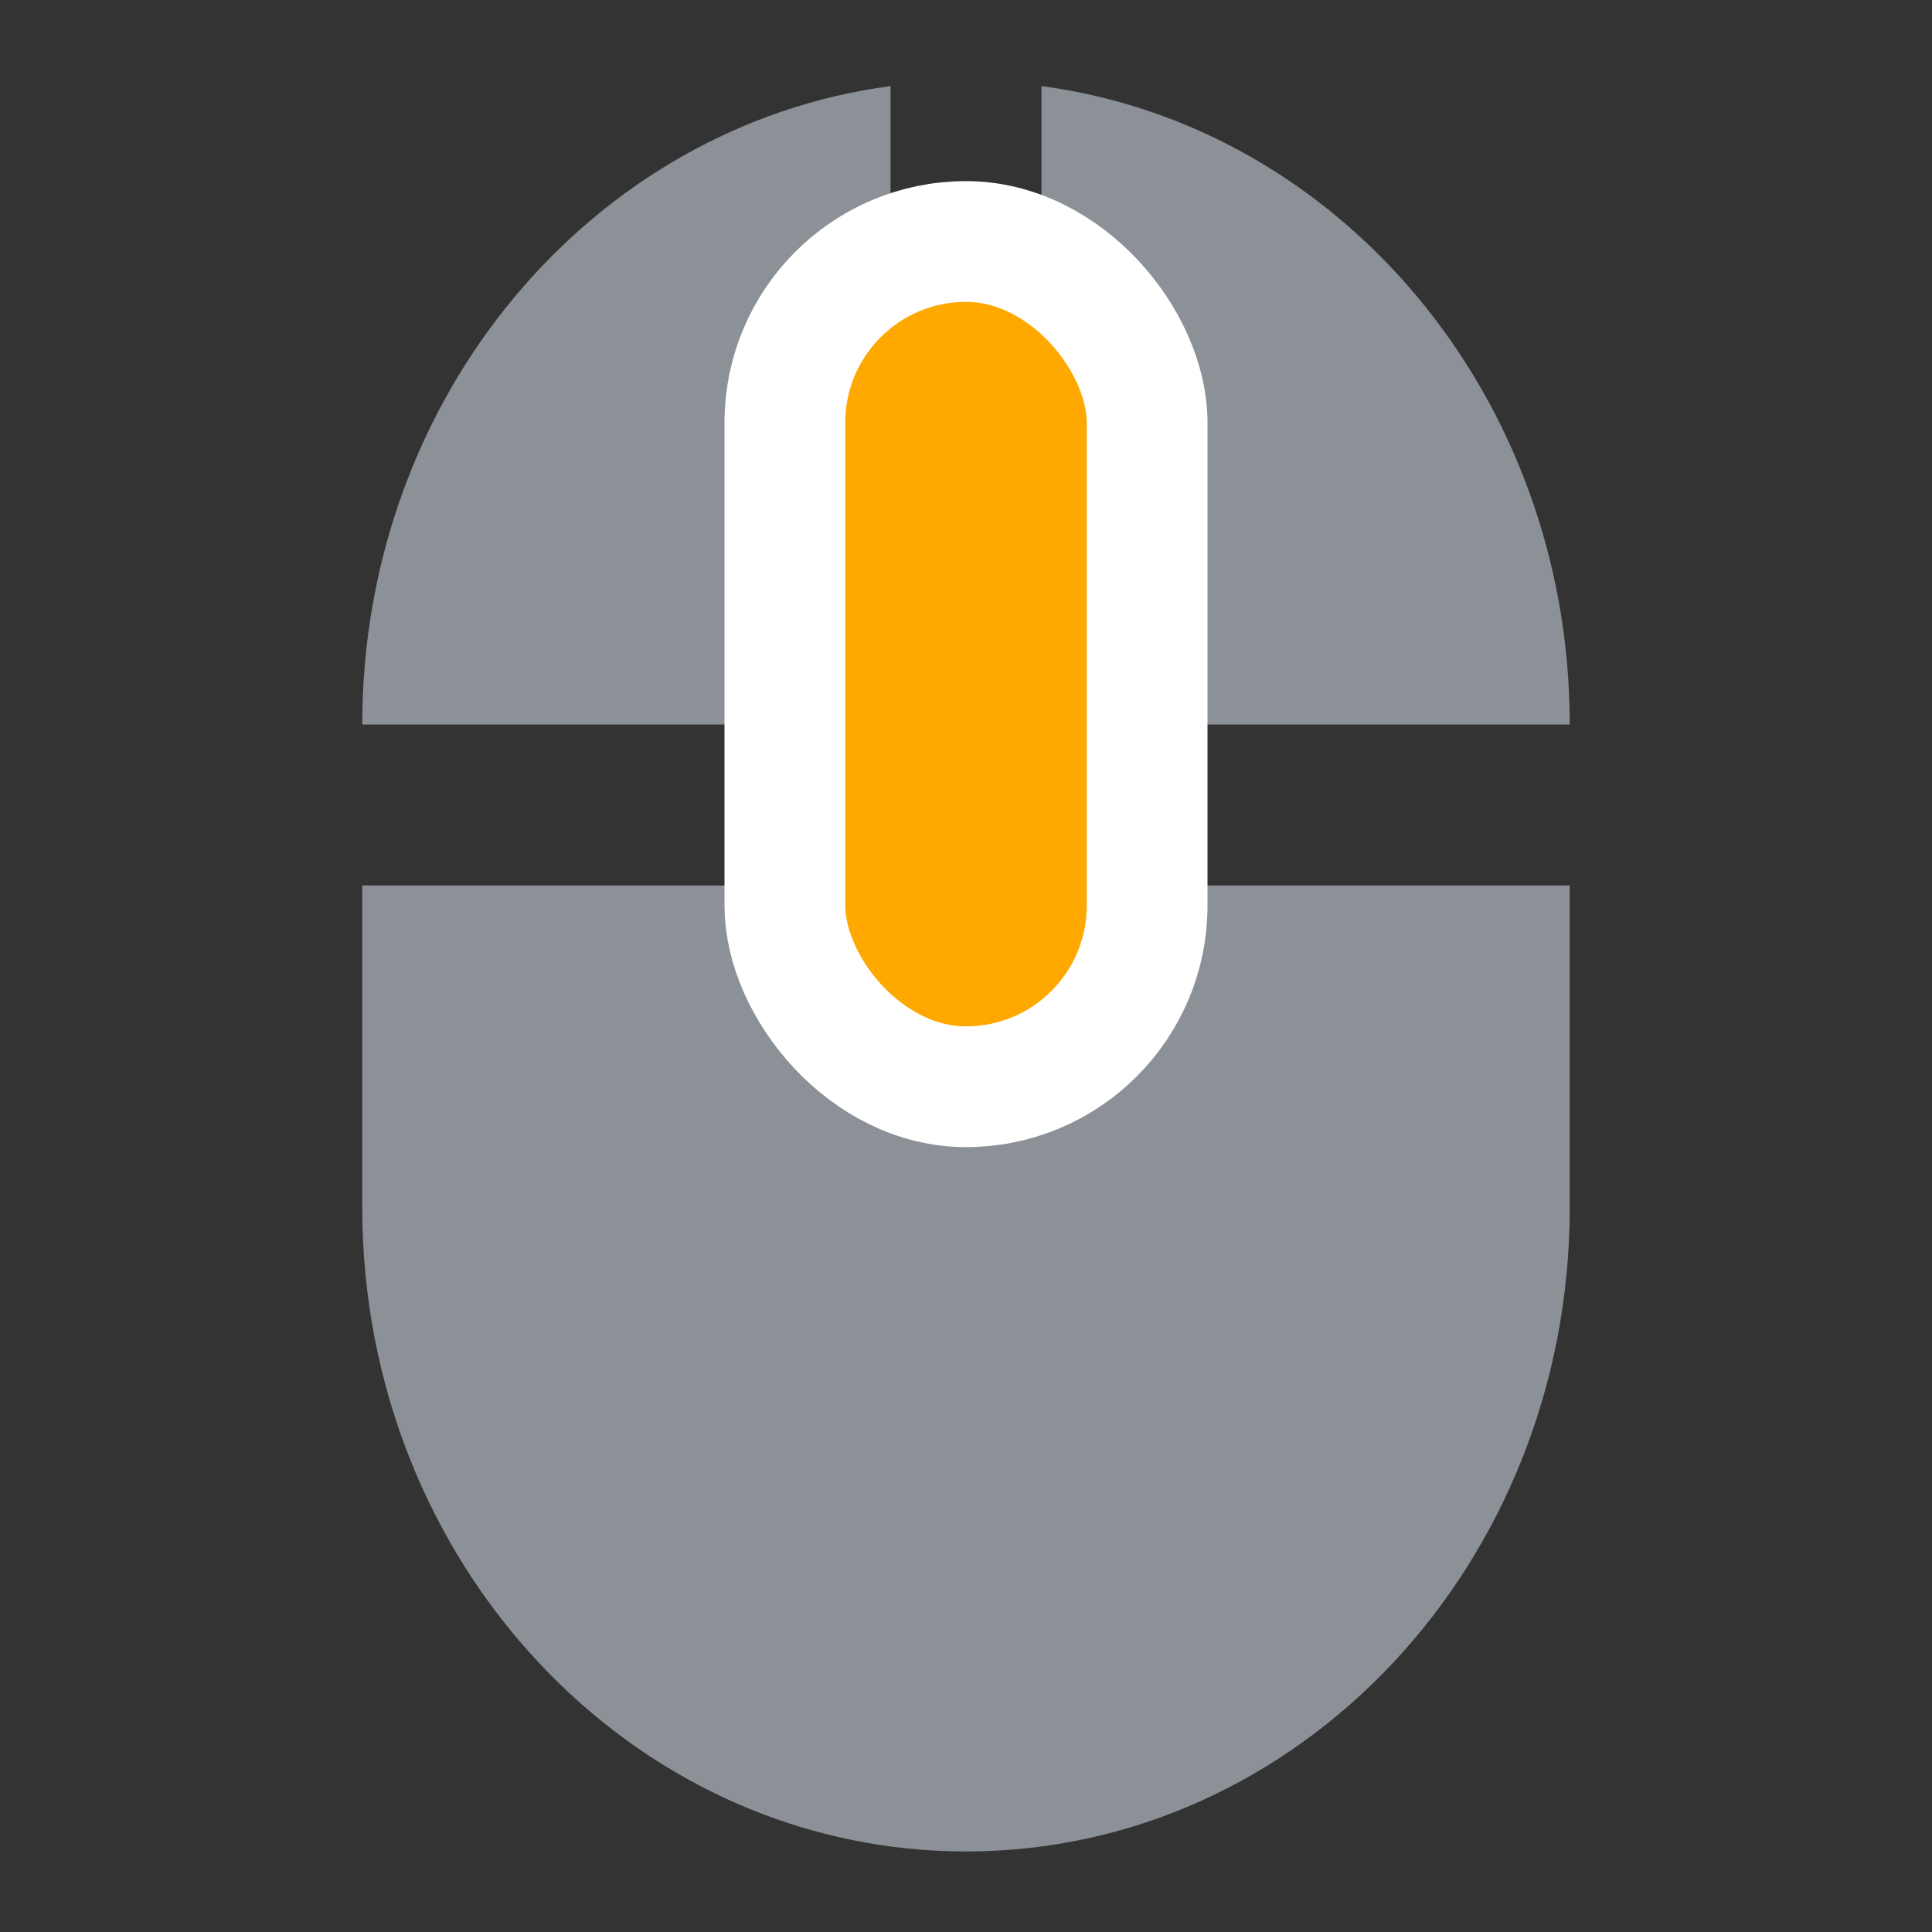 <?xml version="1.0" encoding="UTF-8"?>
<svg width="16px" height="16px" viewBox="0 0 16 16" version="1.1" xmlns="http://www.w3.org/2000/svg" xmlns:xlink="http://www.w3.org/1999/xlink">
    <rect x="0" y="0" width="16" height="16" fill="#333333" stroke="none"/>
    <!-- Generator: Sketch 47 (45396) - http://www.bohemiancoding.com/sketch -->
    <title>ic_mouse</title>
    <desc>Created with Sketch.</desc>
    <defs></defs>
    <g id="画板" stroke="none" stroke-width="1" fill="none" fill-rule="evenodd">
        <g id="Artboard-2" transform="translate(-202, -36)">
            <g id="Group-3" transform="translate(202, 36)">
                <g id="ic/mouse/grey600" transform="translate(0.5, 0)">
                    <g id="ic_mouse_24px">
                        <polygon id="Shape" points="0 0 15 0 15 16 0 16"></polygon>
                        <path d="M8.125,0.713 L8.125,6 L12.5,6 C12.5,3.28 10.594,1.04 8.125,0.713 Z M2.5,10 C2.5,12.947 4.737,15.333 7.5,15.333 C10.262,15.333 12.5,12.947 12.5,10 L12.5,7.333 L2.5,7.333 L2.5,10 Z M6.875,0.713 C4.406,1.04 2.5,3.28 2.5,6 L6.875,6 L6.875,0.713 Z" id="Shape" fill="#8C9097" fill-rule="nonzero"></path>
                    </g>
                </g>
                <rect id="Rectangle-2" stroke="#FFFFFF" fill="#FFA900" x="6.5" y="2" width="3" height="7" rx="1.5"></rect>
            </g>
        </g>
    </g>
</svg>